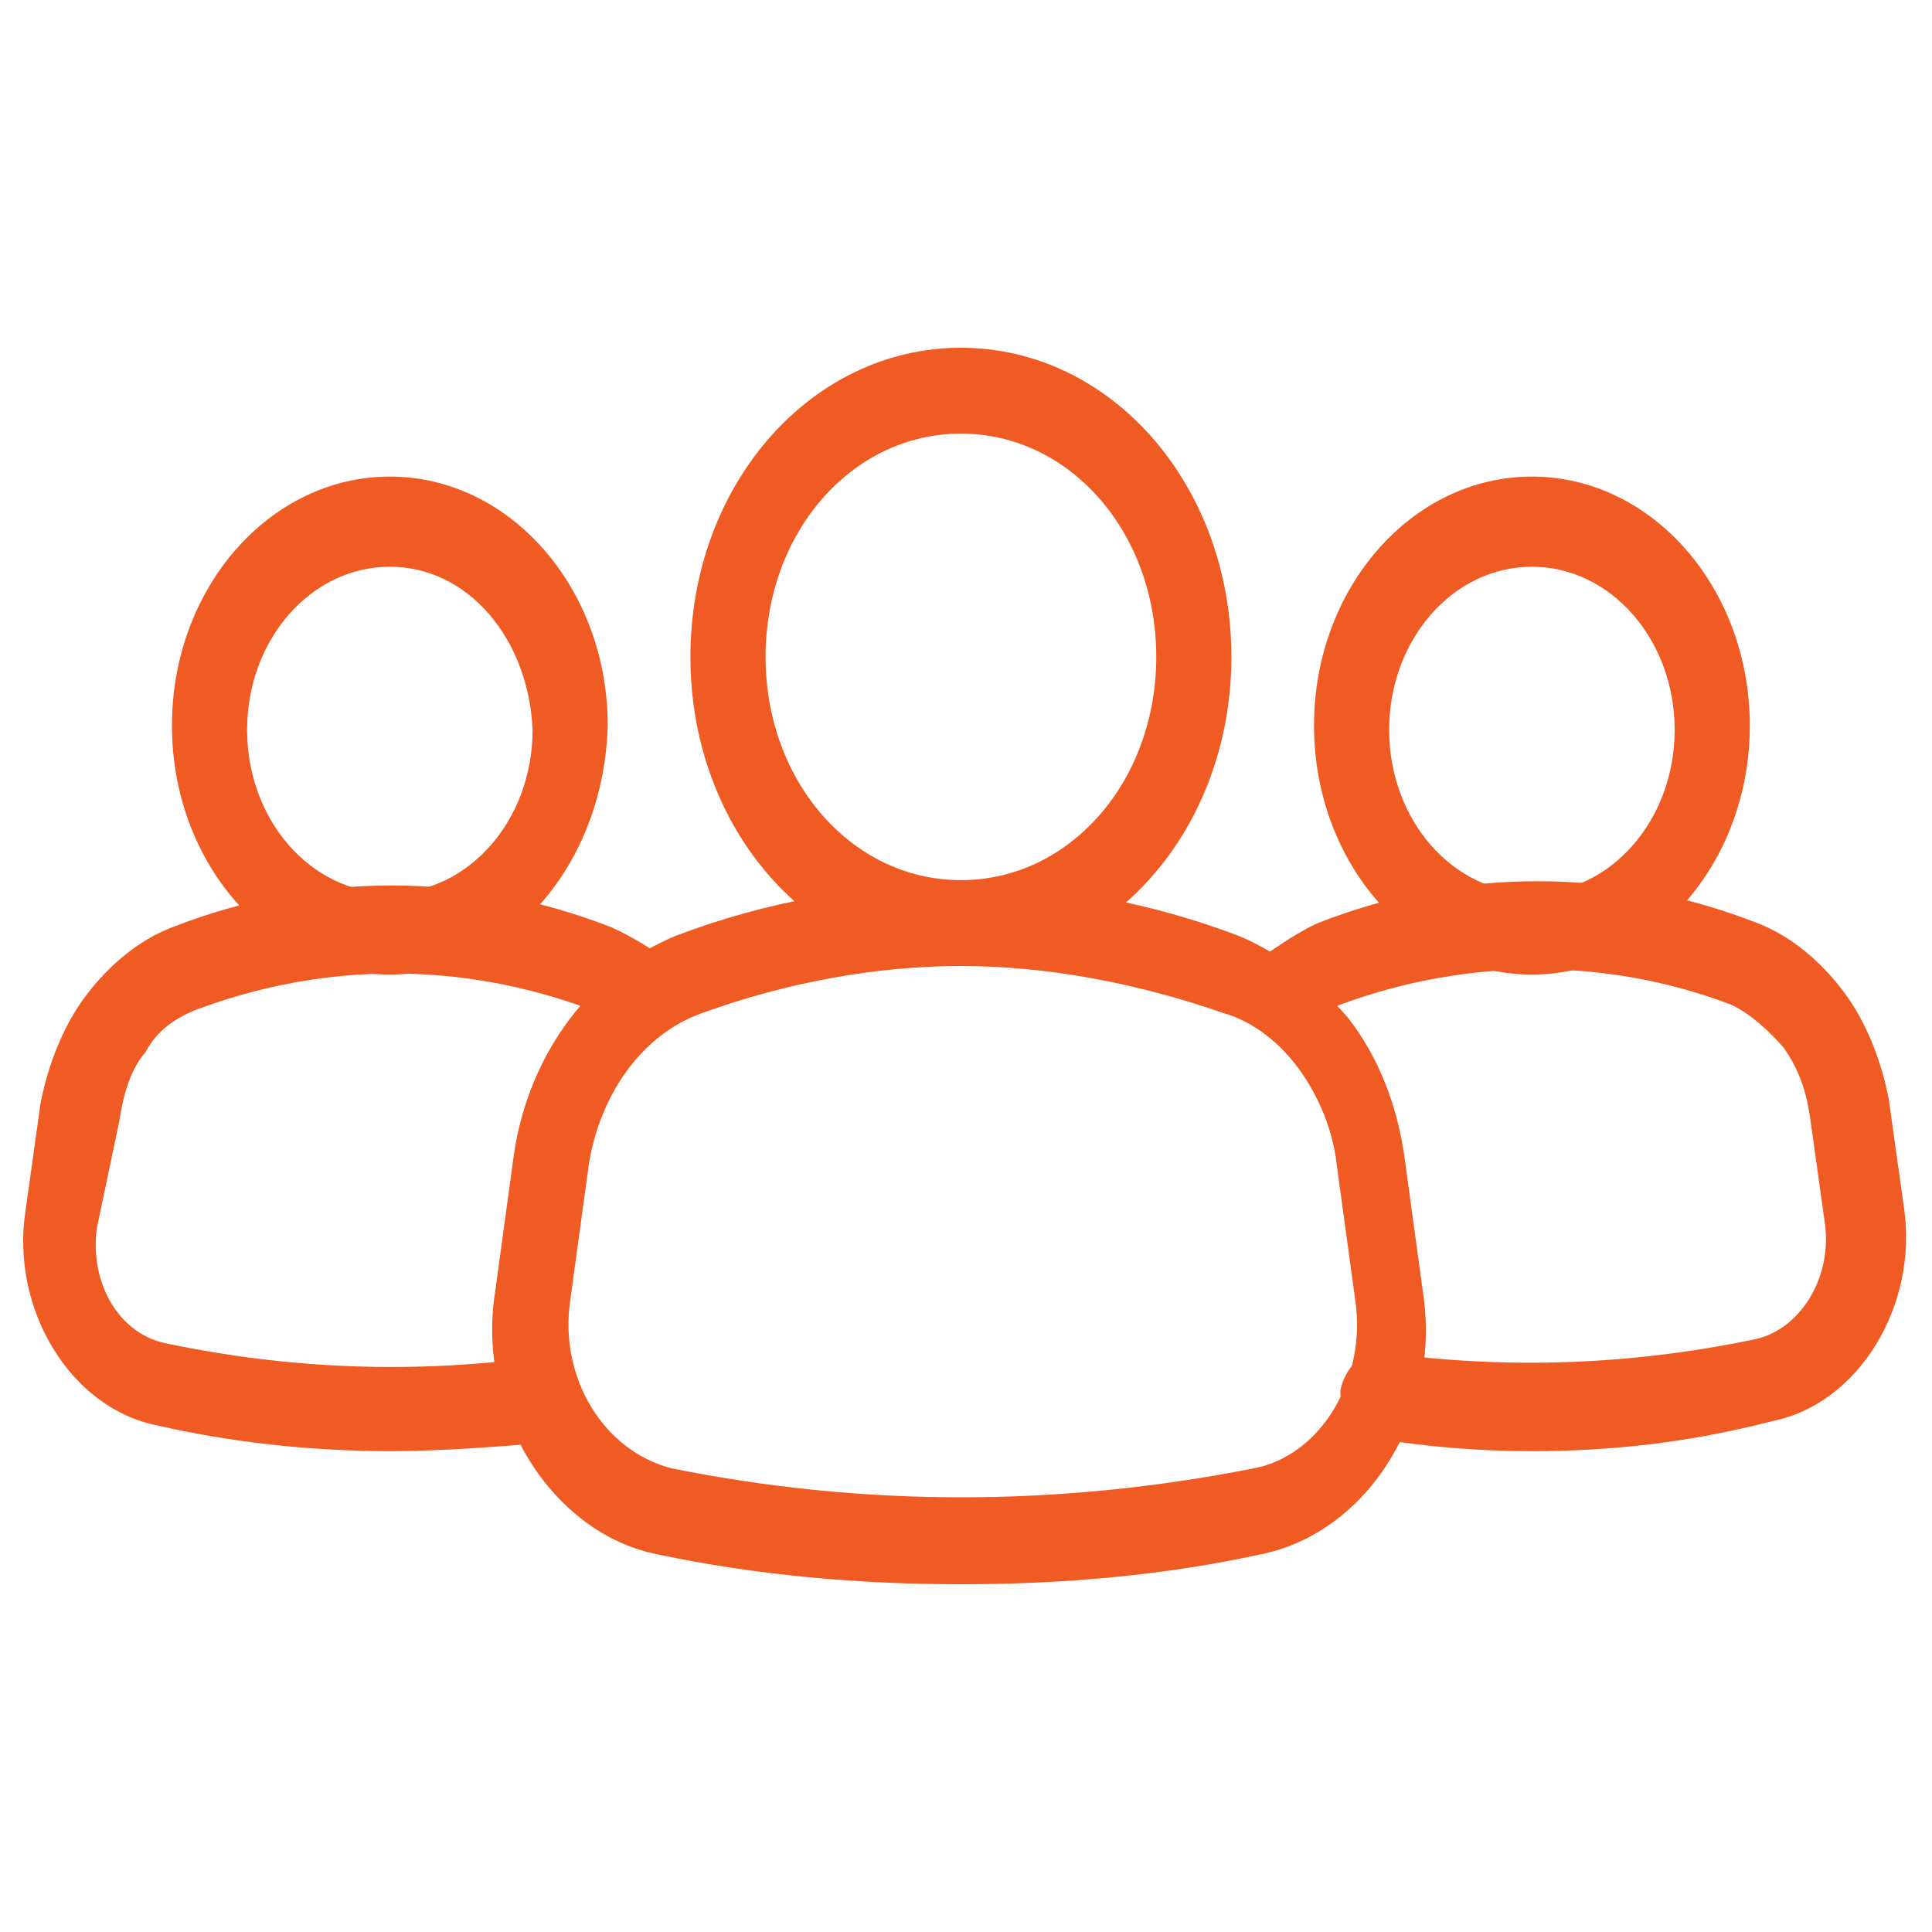 <svg width="50" height="50" viewBox="0 0 50 50" fill="none" xmlns="http://www.w3.org/2000/svg">
<path d="M39.645 37.556C38.284 37.556 36.923 37.445 35.562 37.222C35.076 37.111 34.687 36.556 34.687 36C34.784 35.445 35.27 34.889 35.757 35C38.965 35.445 42.173 35.334 45.381 34.667C46.548 34.445 47.423 33.111 47.229 31.667L46.84 28.889C46.742 28.223 46.548 27.667 46.159 27.111C45.77 26.667 45.284 26.223 44.798 26C41.59 24.778 37.993 24.778 34.687 26C34.395 26.111 34.104 26.334 33.812 26.556C33.423 26.889 32.743 26.889 32.451 26.334C32.159 25.889 32.159 25.111 32.645 24.778C33.132 24.445 33.618 24.111 34.104 23.889C37.798 22.445 41.784 22.445 45.479 23.889C46.354 24.223 47.131 24.889 47.715 25.667C48.298 26.445 48.687 27.445 48.881 28.445L49.27 31.223C49.659 33.778 48.104 36.334 45.868 36.778C43.729 37.334 41.687 37.556 39.645 37.556Z" fill="#F05A23"/>
<path d="M39.646 25.222C36.535 25.222 34.007 22.333 34.007 18.778C34.007 15.222 36.535 12.334 39.646 12.334C42.757 12.334 45.285 15.222 45.285 18.778C45.285 22.333 42.757 25.222 39.646 25.222ZM39.646 14.667C37.604 14.667 35.951 16.556 35.951 18.889C35.951 21.222 37.604 23.111 39.646 23.111C41.687 23.111 43.34 21.222 43.34 18.889C43.34 16.556 41.687 14.667 39.646 14.667Z" fill="#F05A23"/>
<path d="M10.091 37.555C8.049 37.555 6.007 37.333 4.063 36.889C1.827 36.444 0.271 33.889 0.66 31.333L1.049 28.555C1.244 27.555 1.632 26.555 2.216 25.778C2.799 25 3.577 24.333 4.452 24C8.146 22.555 12.132 22.555 15.827 24C16.313 24.222 16.896 24.555 17.285 24.889C17.674 25.222 17.771 26 17.48 26.444C17.188 26.889 16.507 27 16.118 26.666C15.827 26.444 15.535 26.222 15.243 26.111C11.938 24.889 8.438 24.889 5.132 26.111C4.549 26.333 4.063 26.666 3.771 27.222C3.382 27.666 3.188 28.333 3.091 29L2.507 31.777C2.313 33.222 3.091 34.555 4.355 34.778C7.563 35.444 10.771 35.555 13.98 35.111C14.563 35 14.952 35.444 15.049 36.111C15.146 36.666 14.757 37.222 14.174 37.333C12.813 37.444 11.452 37.555 10.091 37.555Z" fill="#F05A23"/>
<path d="M10.089 25.222C6.978 25.222 4.45 22.333 4.45 18.778C4.45 15.222 6.978 12.334 10.089 12.334C13.2 12.334 15.728 15.222 15.728 18.778C15.631 22.333 13.2 25.222 10.089 25.222ZM10.089 14.667C8.047 14.667 6.395 16.556 6.395 18.889C6.395 21.222 8.047 23.111 10.089 23.111C12.131 23.111 13.783 21.222 13.783 18.889C13.686 16.556 12.131 14.667 10.089 14.667Z" fill="#F05A23"/>
<path d="M24.867 41C22.242 41 19.617 40.777 16.992 40.222C14.27 39.666 12.326 36.555 12.812 33.444L13.298 29.889C13.687 27.222 15.34 25.111 17.479 24.222C22.145 22.444 27.395 22.444 32.062 24.222C33.131 24.666 34.103 25.444 34.881 26.333C35.659 27.333 36.145 28.555 36.34 29.889L36.826 33.444C37.312 36.666 35.367 39.666 32.645 40.222C30.117 40.777 27.492 41 24.867 41ZM24.867 25C22.631 25 20.298 25.444 18.159 26.222C16.604 26.777 15.534 28.333 15.242 30.111L14.756 33.666C14.465 35.666 15.631 37.555 17.381 38C22.34 39 27.395 39 32.451 38C34.201 37.666 35.367 35.666 35.076 33.666L34.59 30.111C34.492 29.222 34.103 28.333 33.617 27.666C33.131 27 32.451 26.444 31.673 26.222C29.437 25.444 27.104 25 24.867 25Z" fill="#F05A23"/>
<path d="M24.868 25C20.979 25 17.868 21.444 17.868 17C17.868 12.556 20.979 9 24.868 9C28.757 9 31.868 12.556 31.868 17C31.868 21.444 28.757 25 24.868 25ZM24.868 11.222C22.049 11.222 19.813 13.778 19.813 17C19.813 20.222 22.049 22.778 24.868 22.778C27.688 22.778 29.924 20.222 29.924 17C29.924 13.778 27.688 11.222 24.868 11.222Z" fill="#F05A23"/>
</svg>
